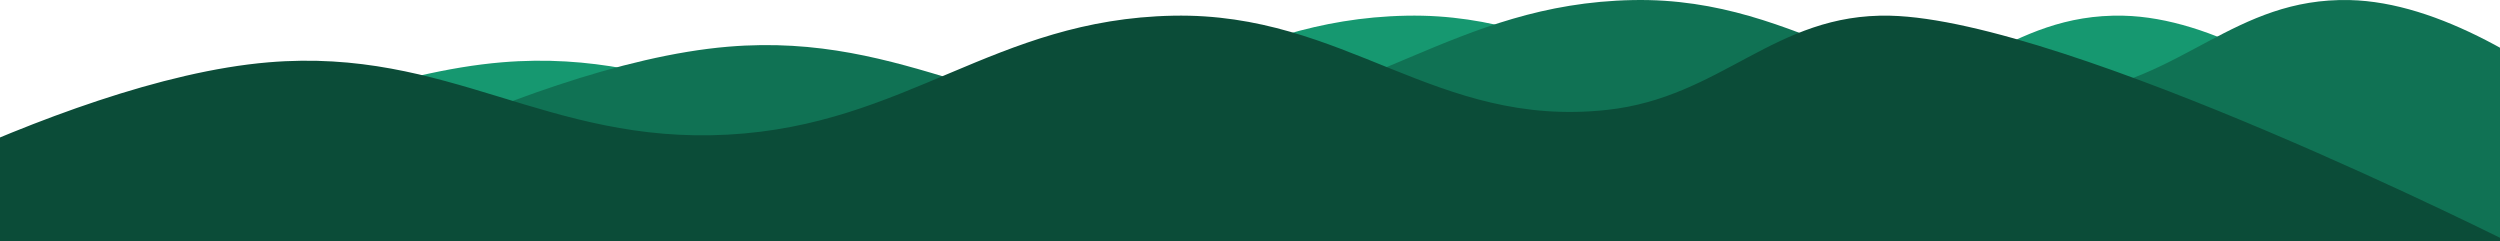 <svg width="1440" height="139" viewBox="0 0 1440 139" fill="none" xmlns="http://www.w3.org/2000/svg">
<path d="M289.003 35.898C166.473 46.204 -7.624 149.356 -7.624 149.356L1449.61 151C1449.61 151 1325.35 11.393 1223.07 9.041C1156.46 7.509 1126.32 56.083 1060.03 63.303C960.985 74.091 909.662 7.107 810.131 9.041C706.955 11.046 656.694 71.98 553.63 77.554C449.324 83.195 393.124 27.141 289.003 35.898Z" fill="#169870"/>
<path d="M419.397 26.898C296.867 37.204 122.77 140.356 122.77 140.356L1580 142C1580 142 1455.75 2.393 1353.47 0.041C1286.85 -1.491 1256.72 47.083 1190.42 54.303C1091.38 65.091 1040.06 -1.893 940.526 0.041C837.349 2.046 787.088 62.98 684.025 68.554C579.718 74.195 523.518 18.141 419.397 26.898Z" fill="#107254"/>
<path d="M154.627 35.898C32.097 46.204 -142 149.356 -142 149.356L1448.11 141C1448.11 141 1190.98 11.393 1088.7 9.041C1022.08 7.509 991.948 56.083 925.653 63.303C826.609 74.091 775.287 7.107 675.755 9.041C572.579 11.046 522.318 71.98 419.255 77.554C314.948 83.195 258.748 27.141 154.627 35.898Z" fill="#0B4C38"/>
</svg>
